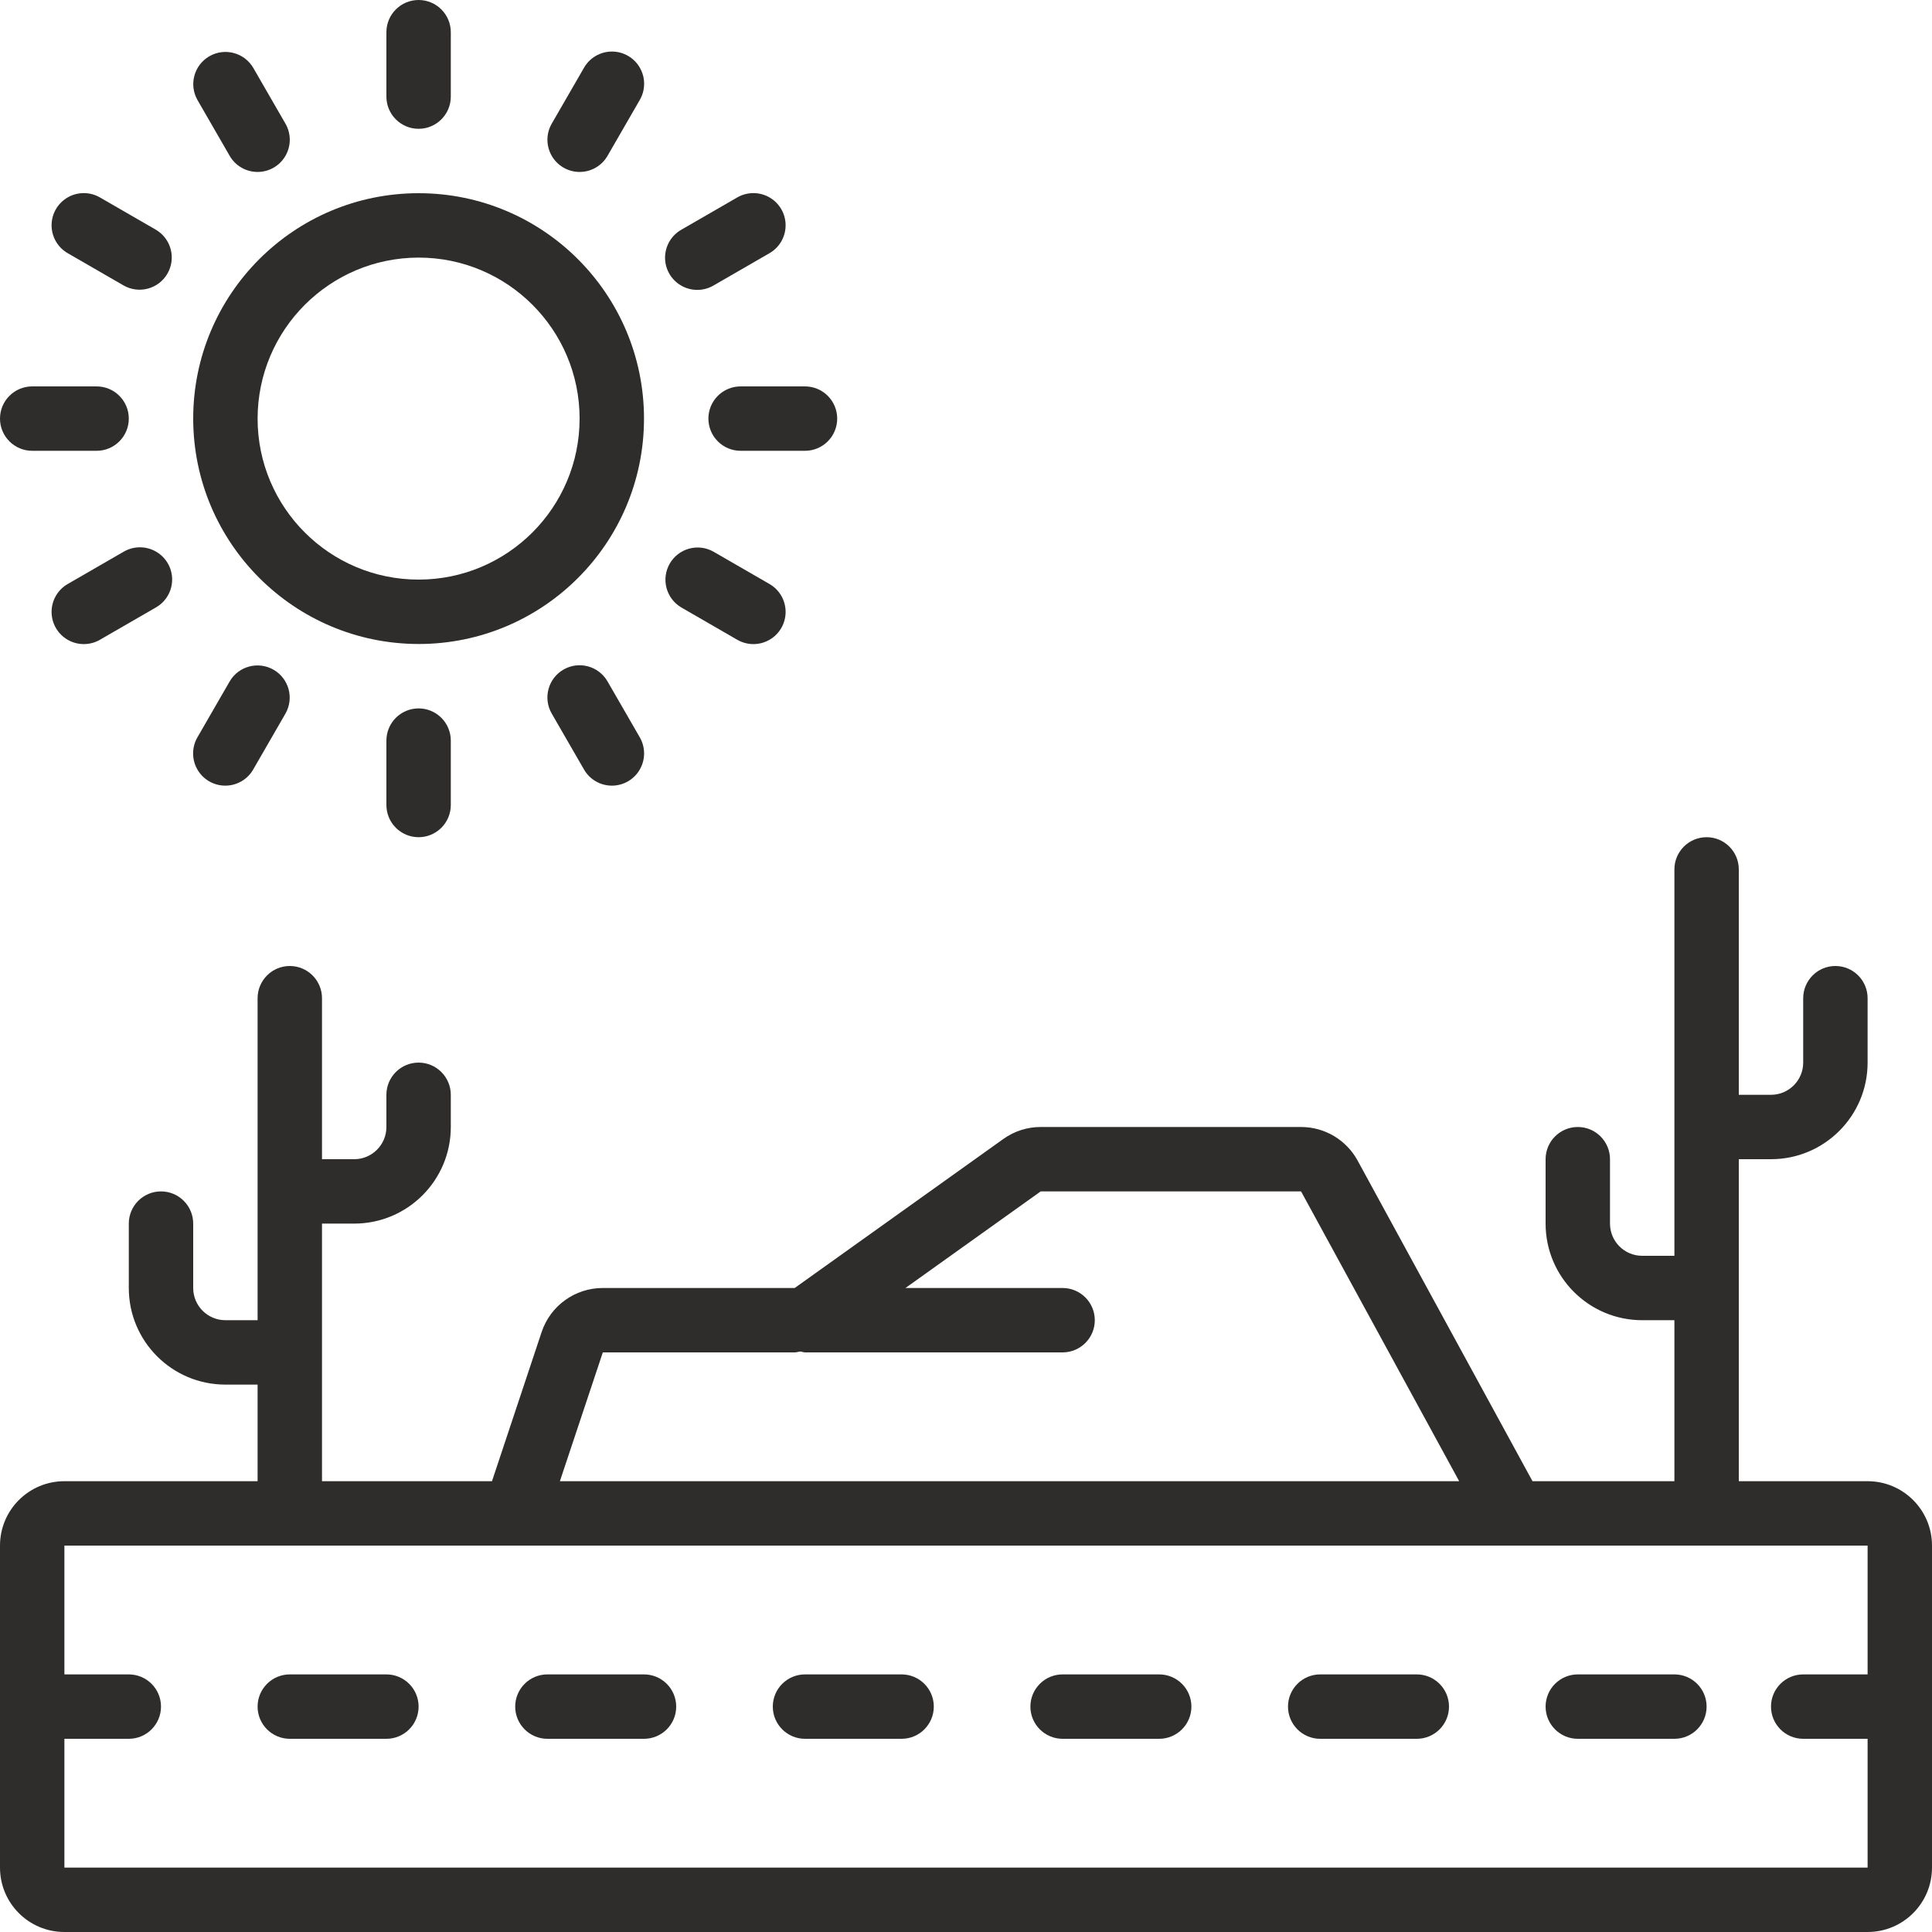 <svg height='100px' width='100px'  fill="#2f2d2b" xmlns="http://www.w3.org/2000/svg" xmlns:xlink="http://www.w3.org/1999/xlink" viewBox="0 0 60 60" version="1.1" x="0px" y="0px"><title>045 - Landscape </title><desc>Created with Sketch.</desc><g stroke="none" stroke-width="1" fill="none" fill-rule="evenodd"><g fill="#2f2d2b" fill-rule="nonzero"><path d="M58,46 L54,46 L54,36 L55,36 C56.657,36 58,34.657 58,33 L58,31 C58,30.448 57.552,30 57,30 C56.448,30 56,30.448 56,31 L56,33 C56,33.552 55.552,34 55,34 L54,34 L54,27 C54,26.448 53.552,26 53,26 C52.448,26 52,26.448 52,27 L52,39 L51,39 C50.448,39 50,38.552 50,38 L50,36 C50,35.448 49.552,35 49,35 C48.448,35 48,35.448 48,36 L48,38 C48,39.657 49.343,41 51,41 L52,41 L52,46 L47.593,46 L42.162,36.043 C41.812,35.4 41.138,35 40.406,35 L32.32,35 C31.903,34.999 31.497,35.13 31.158,35.373 L24.68,40 L18.721,40 C17.859,39.999 17.094,40.55 16.821,41.367 L15.279,46 L10,46 L10,38 L11,38 C12.657,38 14,36.657 14,35 L14,34 C14,33.448 13.552,33 13,33 C12.448,33 12,33.448 12,34 L12,35 C12,35.552 11.552,36 11,36 L10,36 L10,31 C10,30.448 9.552,30 9,30 C8.448,30 8,30.448 8,31 L8,41 L7,41 C6.448,41 6,40.552 6,40 L6,38 C6,37.448 5.552,37 5,37 C4.448,37 4,37.448 4,38 L4,40 C4,41.657 5.343,43 7,43 L8,43 L8,46 L2,46 C0.895,46 1.3527075e-16,46.895 0,48 L0,58 C1.3527075e-16,59.105 0.895,60 2,60 L58,60 C59.105,60 60,59.105 60,58 L60,48 C60,46.895 59.105,46 58,46 Z M18.721,42 L24.68,42 C24.742,42 24.799,41.977 24.861,41.972 C24.907,41.985 24.953,41.994 25,42 L33,42 C33.552,42 34,41.552 34,41 C34,40.448 33.552,40 33,40 L28.12,40 L32.32,37 L40.406,37 L45.316,46 L17.388,46 L18.721,42 Z M2,58 L2,54 L4,54 C4.552,54 5,53.552 5,53 C5,52.448 4.552,52 4,52 L2,52 L2,48 L58,48 L58,52 L56,52 C55.448,52 55,52.448 55,53 C55,53.552 55.448,54 56,54 L58,54 L58,58 L2,58 Z"></path><path d="M12,52 L9,52 C8.448,52 8,52.448 8,53 C8,53.552 8.448,54 9,54 L12,54 C12.552,54 13,53.552 13,53 C13,52.448 12.552,52 12,52 Z"></path><path d="M20,52 L17,52 C16.448,52 16,52.448 16,53 C16,53.552 16.448,54 17,54 L20,54 C20.552,54 21,53.552 21,53 C21,52.448 20.552,52 20,52 Z"></path><path d="M28,52 L25,52 C24.448,52 24,52.448 24,53 C24,53.552 24.448,54 25,54 L28,54 C28.552,54 29,53.552 29,53 C29,52.448 28.552,52 28,52 Z"></path><path d="M36,52 L33,52 C32.448,52 32,52.448 32,53 C32,53.552 32.448,54 33,54 L36,54 C36.552,54 37,53.552 37,53 C37,52.448 36.552,52 36,52 Z"></path><path d="M44,52 L41,52 C40.448,52 40,52.448 40,53 C40,53.552 40.448,54 41,54 L44,54 C44.552,54 45,53.552 45,53 C45,52.448 44.552,52 44,52 Z"></path><path d="M52,52 L49,52 C48.448,52 48,52.448 48,53 C48,53.552 48.448,54 49,54 L52,54 C52.552,54 53,53.552 53,53 C53,52.448 52.552,52 52,52 Z"></path><path d="M13,20 C16.866,20 20,16.866 20,13 C20,9.134 16.866,6 13,6 C9.134,6 6,9.134 6,13 C6.004,16.864 9.136,19.996 13,20 Z M13,8 C15.761,8 18,10.239 18,13 C18,15.761 15.761,18 13,18 C10.239,18 8,15.761 8,13 C8.003,10.24 10.24,8.003 13,8 Z"></path><path d="M14,3 L14,1 C14,0.448 13.552,3.38176876e-17 13,0 C12.448,-3.38176876e-17 12,0.448 12,1 L12,3 C12,3.552 12.448,4 13,4 C13.552,4 14,3.552 14,3 Z"></path><path d="M8,5.34 C8.357,5.34 8.687,5.149 8.865,4.84 C9.044,4.53 9.044,4.149 8.865,3.84 L7.865,2.107 C7.587,1.633 6.978,1.472 6.502,1.747 C6.026,2.022 5.861,2.629 6.133,3.107 L7.133,4.84 C7.312,5.15 7.642,5.34 8,5.34 Z"></path><path d="M4.84,7.134 L3.108,6.134 C2.798,5.953 2.415,5.951 2.104,6.13 C1.793,6.308 1.601,6.64 1.602,6.999 C1.603,7.358 1.796,7.689 2.108,7.866 L3.84,8.866 C4.318,9.138 4.925,8.973 5.2,8.497 C5.475,8.021 5.314,7.412 4.84,7.134 Z"></path><path d="M0,13 C6.76353751e-17,13.552 0.448,14 1,14 L3,14 C3.552,14 4,13.552 4,13 C4,12.448 3.552,12 3,12 L1,12 C0.448,12 6.76353751e-17,12.448 0,13 Z"></path><path d="M3.84,17.134 L2.108,18.134 C1.796,18.311 1.603,18.642 1.602,19.001 C1.601,19.36 1.793,19.692 2.104,19.87 C2.415,20.049 2.798,20.047 3.108,19.866 L4.84,18.866 C5.152,18.689 5.345,18.358 5.346,17.999 C5.347,17.64 5.155,17.308 4.844,17.13 C4.533,16.951 4.15,16.953 3.84,17.134 Z"></path><path d="M7.134,21.16 L6.134,22.893 C5.953,23.203 5.951,23.586 6.13,23.897 C6.308,24.208 6.64,24.4 6.999,24.399 C7.358,24.398 7.689,24.205 7.866,23.893 L8.866,22.16 C9.138,21.682 8.973,21.075 8.497,20.8 C8.021,20.525 7.412,20.686 7.134,21.16 Z"></path><path d="M12,23 L12,25 C12,25.552 12.448,26 13,26 C13.552,26 14,25.552 14,25 L14,23 C14,22.448 13.552,22 13,22 C12.448,22 12,22.448 12,23 Z"></path><path d="M17.5,20.794 C17.022,21.07 16.858,21.682 17.134,22.16 L18.134,23.893 C18.311,24.205 18.642,24.398 19.001,24.399 C19.36,24.4 19.692,24.208 19.87,23.897 C20.049,23.586 20.047,23.203 19.866,22.893 L18.866,21.16 C18.59,20.682 17.978,20.518 17.5,20.794 Z"></path><path d="M21.16,18.866 L22.892,19.866 C23.202,20.047 23.585,20.049 23.896,19.87 C24.207,19.692 24.399,19.36 24.398,19.001 C24.397,18.642 24.204,18.311 23.892,18.134 L22.16,17.134 C21.682,16.862 21.075,17.027 20.8,17.503 C20.525,17.979 20.686,18.588 21.16,18.866 Z"></path><path d="M22,13 C22,13.552 22.448,14 23,14 L25,14 C25.552,14 26,13.552 26,13 C26,12.448 25.552,12 25,12 L23,12 C22.448,12 22,12.448 22,13 Z"></path><path d="M22.892,6.134 L21.16,7.134 C20.848,7.311 20.655,7.642 20.654,8.001 C20.653,8.36 20.845,8.692 21.156,8.87 C21.467,9.049 21.85,9.047 22.16,8.866 L23.892,7.866 C24.204,7.689 24.397,7.358 24.398,6.999 C24.399,6.64 24.207,6.308 23.896,6.13 C23.585,5.951 23.202,5.953 22.892,6.134 Z"></path><path d="M18,5.34 C18.358,5.34 18.688,5.15 18.867,4.84 L19.867,3.107 C20.048,2.797 20.05,2.414 19.871,2.103 C19.693,1.792 19.361,1.6 19.002,1.601 C18.643,1.602 18.312,1.795 18.135,2.107 L17.135,3.84 C16.956,4.149 16.956,4.53 17.135,4.84 C17.313,5.149 17.643,5.34 18,5.34 Z"></path></g></g></svg>